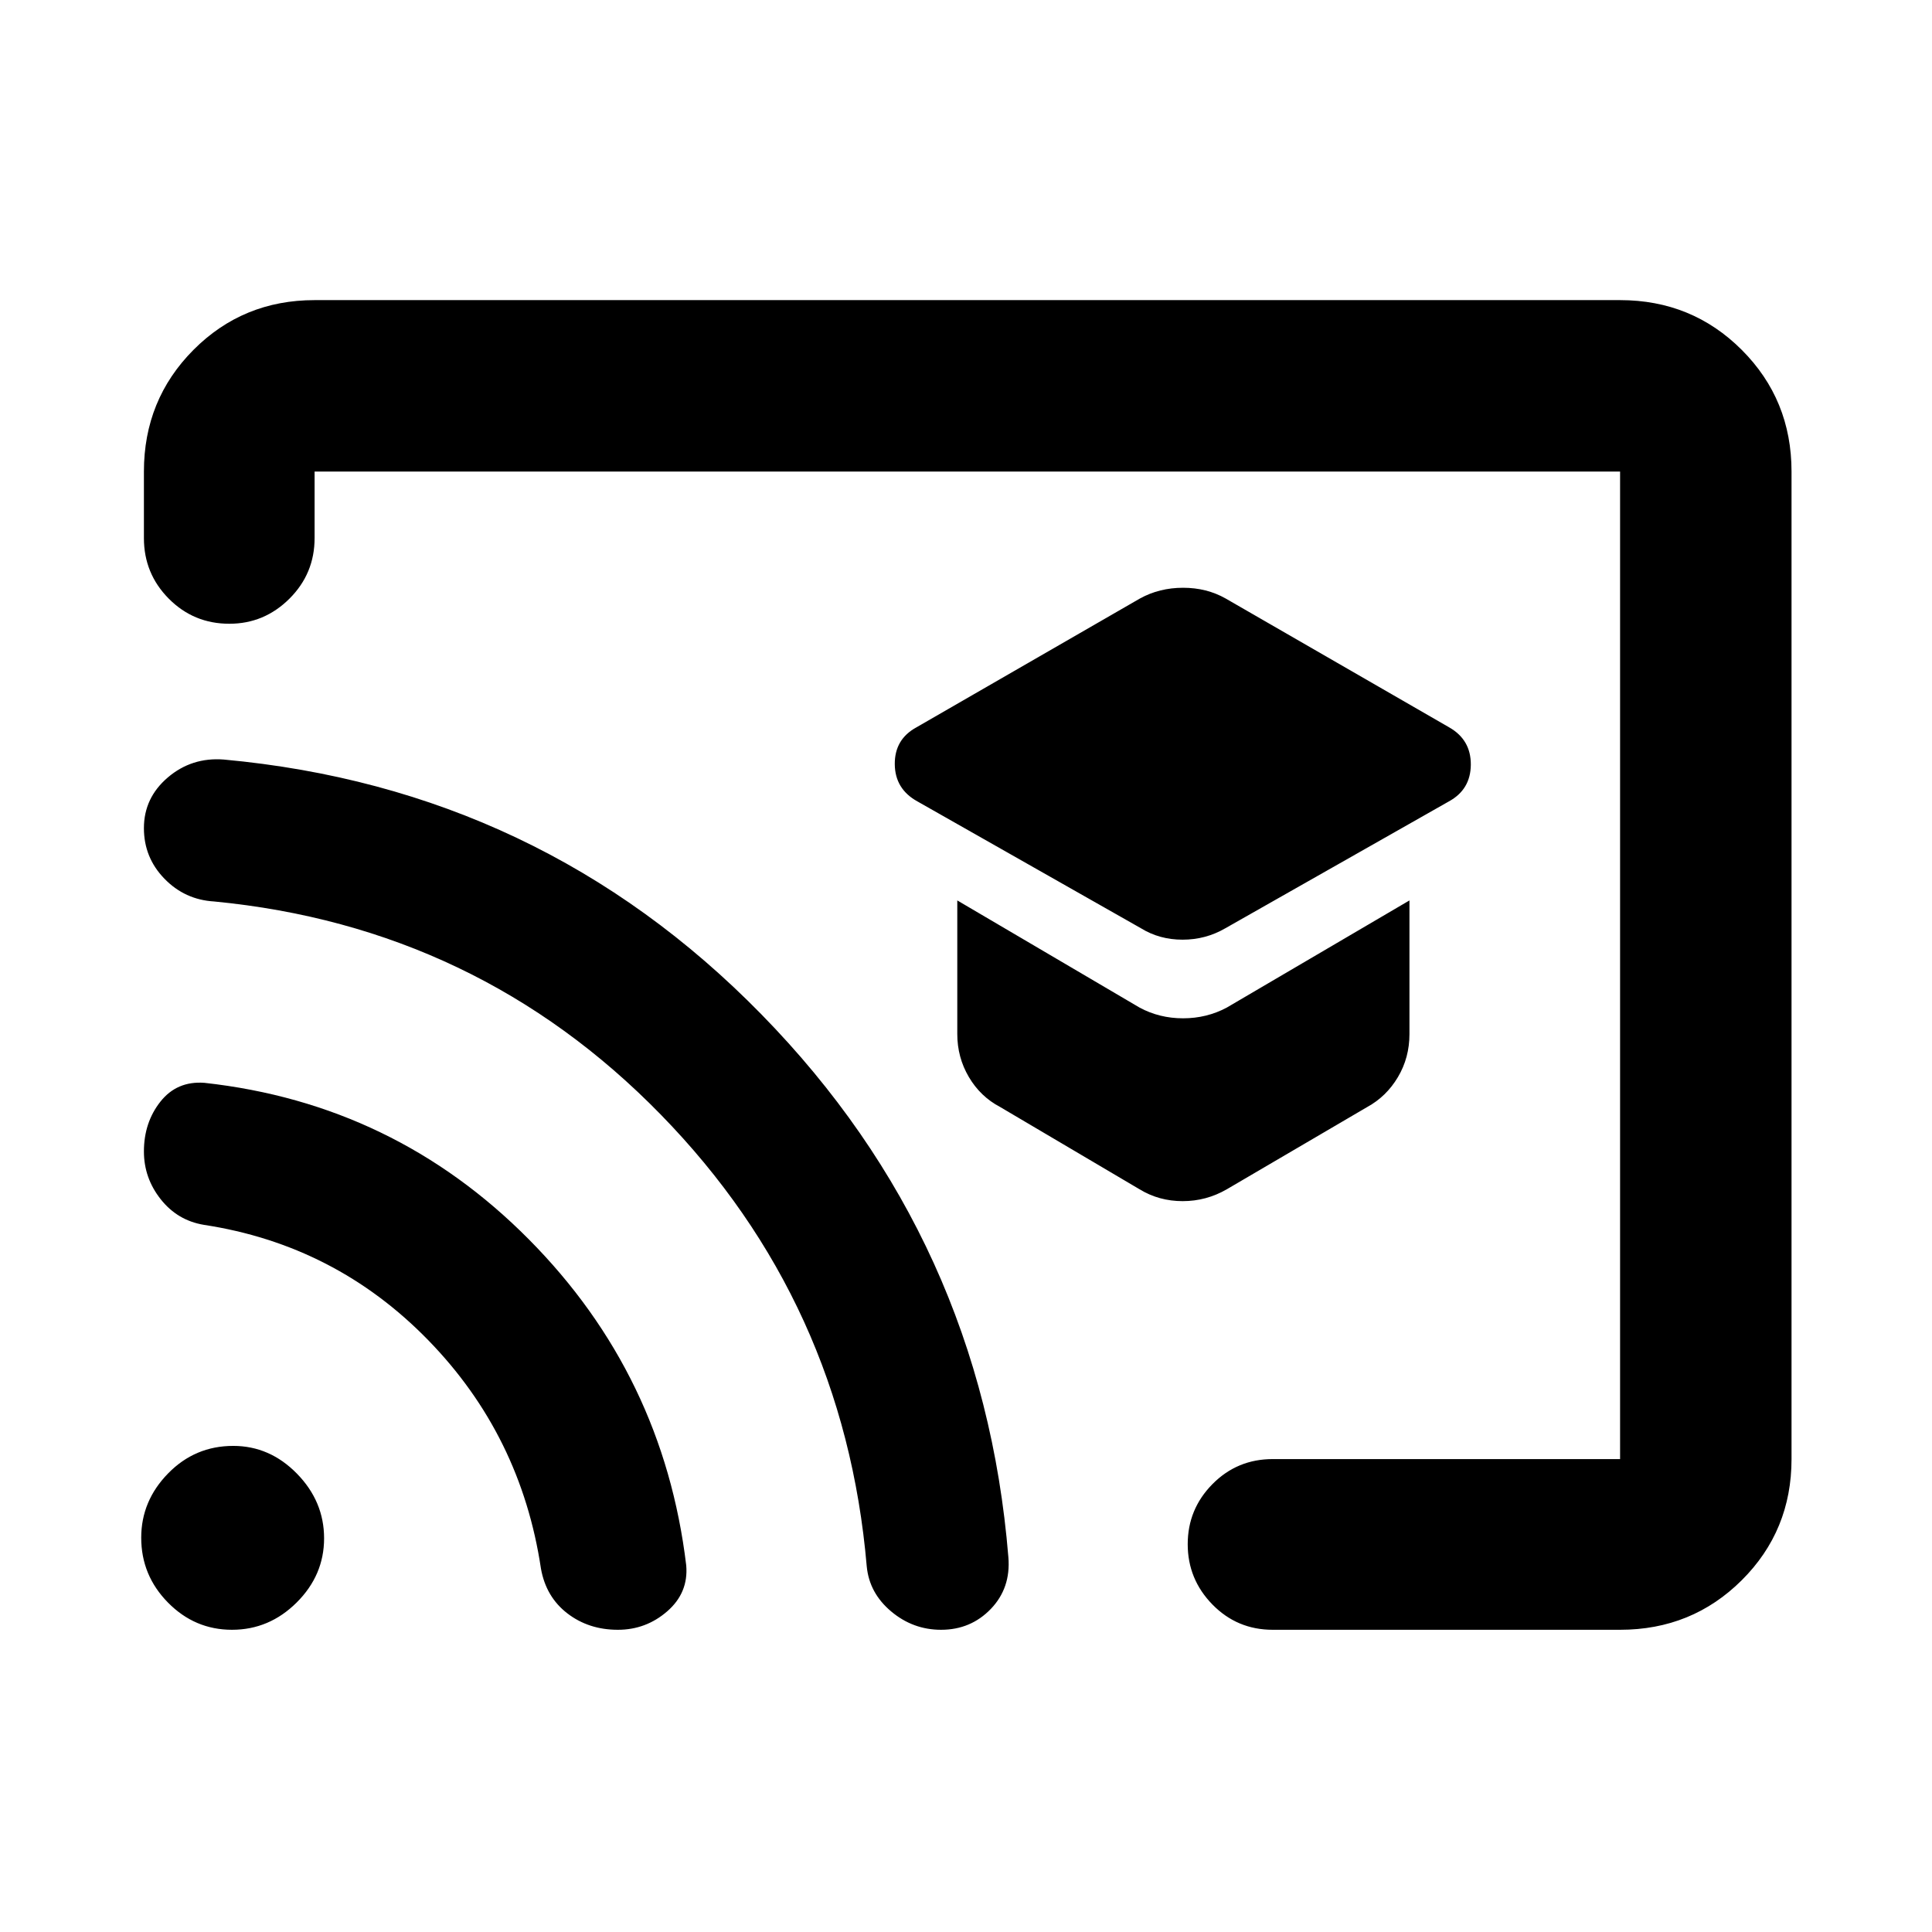 <svg xmlns="http://www.w3.org/2000/svg" height="40" viewBox="0 -960 960 960" width="40"><path d="m608.83-498.73 111.09-63.04q10.83-5.9 10.92-18.26.08-12.37-10.75-18.55L609-662.62q-9.39-5.32-21.14-5.32-11.74 0-21.41 5.32l-111.09 64.04q-10.83 5.9-10.75 18.27.09 12.36 11.22 18.51l111.09 63.04q9.19 5.68 20.69 5.68 11.49 0 21.22-5.65Zm.74 129.69 69.81-40.9q9.49-5.19 15.23-14.84 5.74-9.64 5.74-21.4v-66.4l-90.78 53.25q-9.96 5.32-21.71 5.32-11.74 0-21.6-5.32l-90.59-53.25v66.4q0 11.59 5.75 21.35 5.76 9.76 15.54 14.89l69.3 40.9q9.64 5.88 21.39 5.88 11.74 0 21.92-5.88ZM480.67-480.5ZM890.2-725.68v490.69q0 35.57-24.73 60.19-24.74 24.63-60.46 24.63h-172.6q-17.67 0-29.96-12.56-12.28-12.56-12.28-29.97 0-17.4 12.28-29.84 12.29-12.45 29.96-12.45h172.6v-490.69H156.32v33.05q0 17.67-12.51 30.12t-29.85 12.45q-17.71 0-30.08-12.45-12.37-12.45-12.37-30.12v-33.05q0-35.72 24.62-60.46 24.62-24.73 60.19-24.73h648.69q35.72 0 60.46 24.73 24.73 24.74 24.73 60.46ZM307-150.17q-14.48 0-25.08-8.15-10.61-8.16-13.12-22.22-9.91-66.23-56.04-113.56-46.13-47.33-111.45-57.28-13.13-2.18-21.47-12.74-8.33-10.55-8.33-23.74 0-14.35 8.18-24.72 8.19-10.37 21.87-9.37 94.4 10.39 161.23 77.79 66.83 67.39 78.19 161.98 1.16 13.59-9.4 22.8-10.57 9.21-24.58 9.21Zm160.62 0q-13.97 0-24.82-9.13-10.85-9.12-12.12-22.36-11.26-131.2-102.33-224.49-91.07-93.3-221.92-105.91-14.58-.85-24.75-11.34-10.17-10.48-10.17-25.09 0-15.06 11.87-25.19 11.87-10.12 27.78-8.91 157.45 14.44 267.26 126.7Q488.23-343.64 501.06-186.2q1.26 15.28-8.72 25.66-9.98 10.37-24.72 10.37Zm-352.33 0q-18.5 0-31.81-13.51-13.31-13.51-13.31-32.24 0-18.3 13.37-31.96 13.36-13.66 32.36-13.66 18.15 0 31.65 13.79 13.49 13.79 13.49 32.13 0 18.33-13.62 31.89-13.63 13.56-32.13 13.56Z"/></svg>